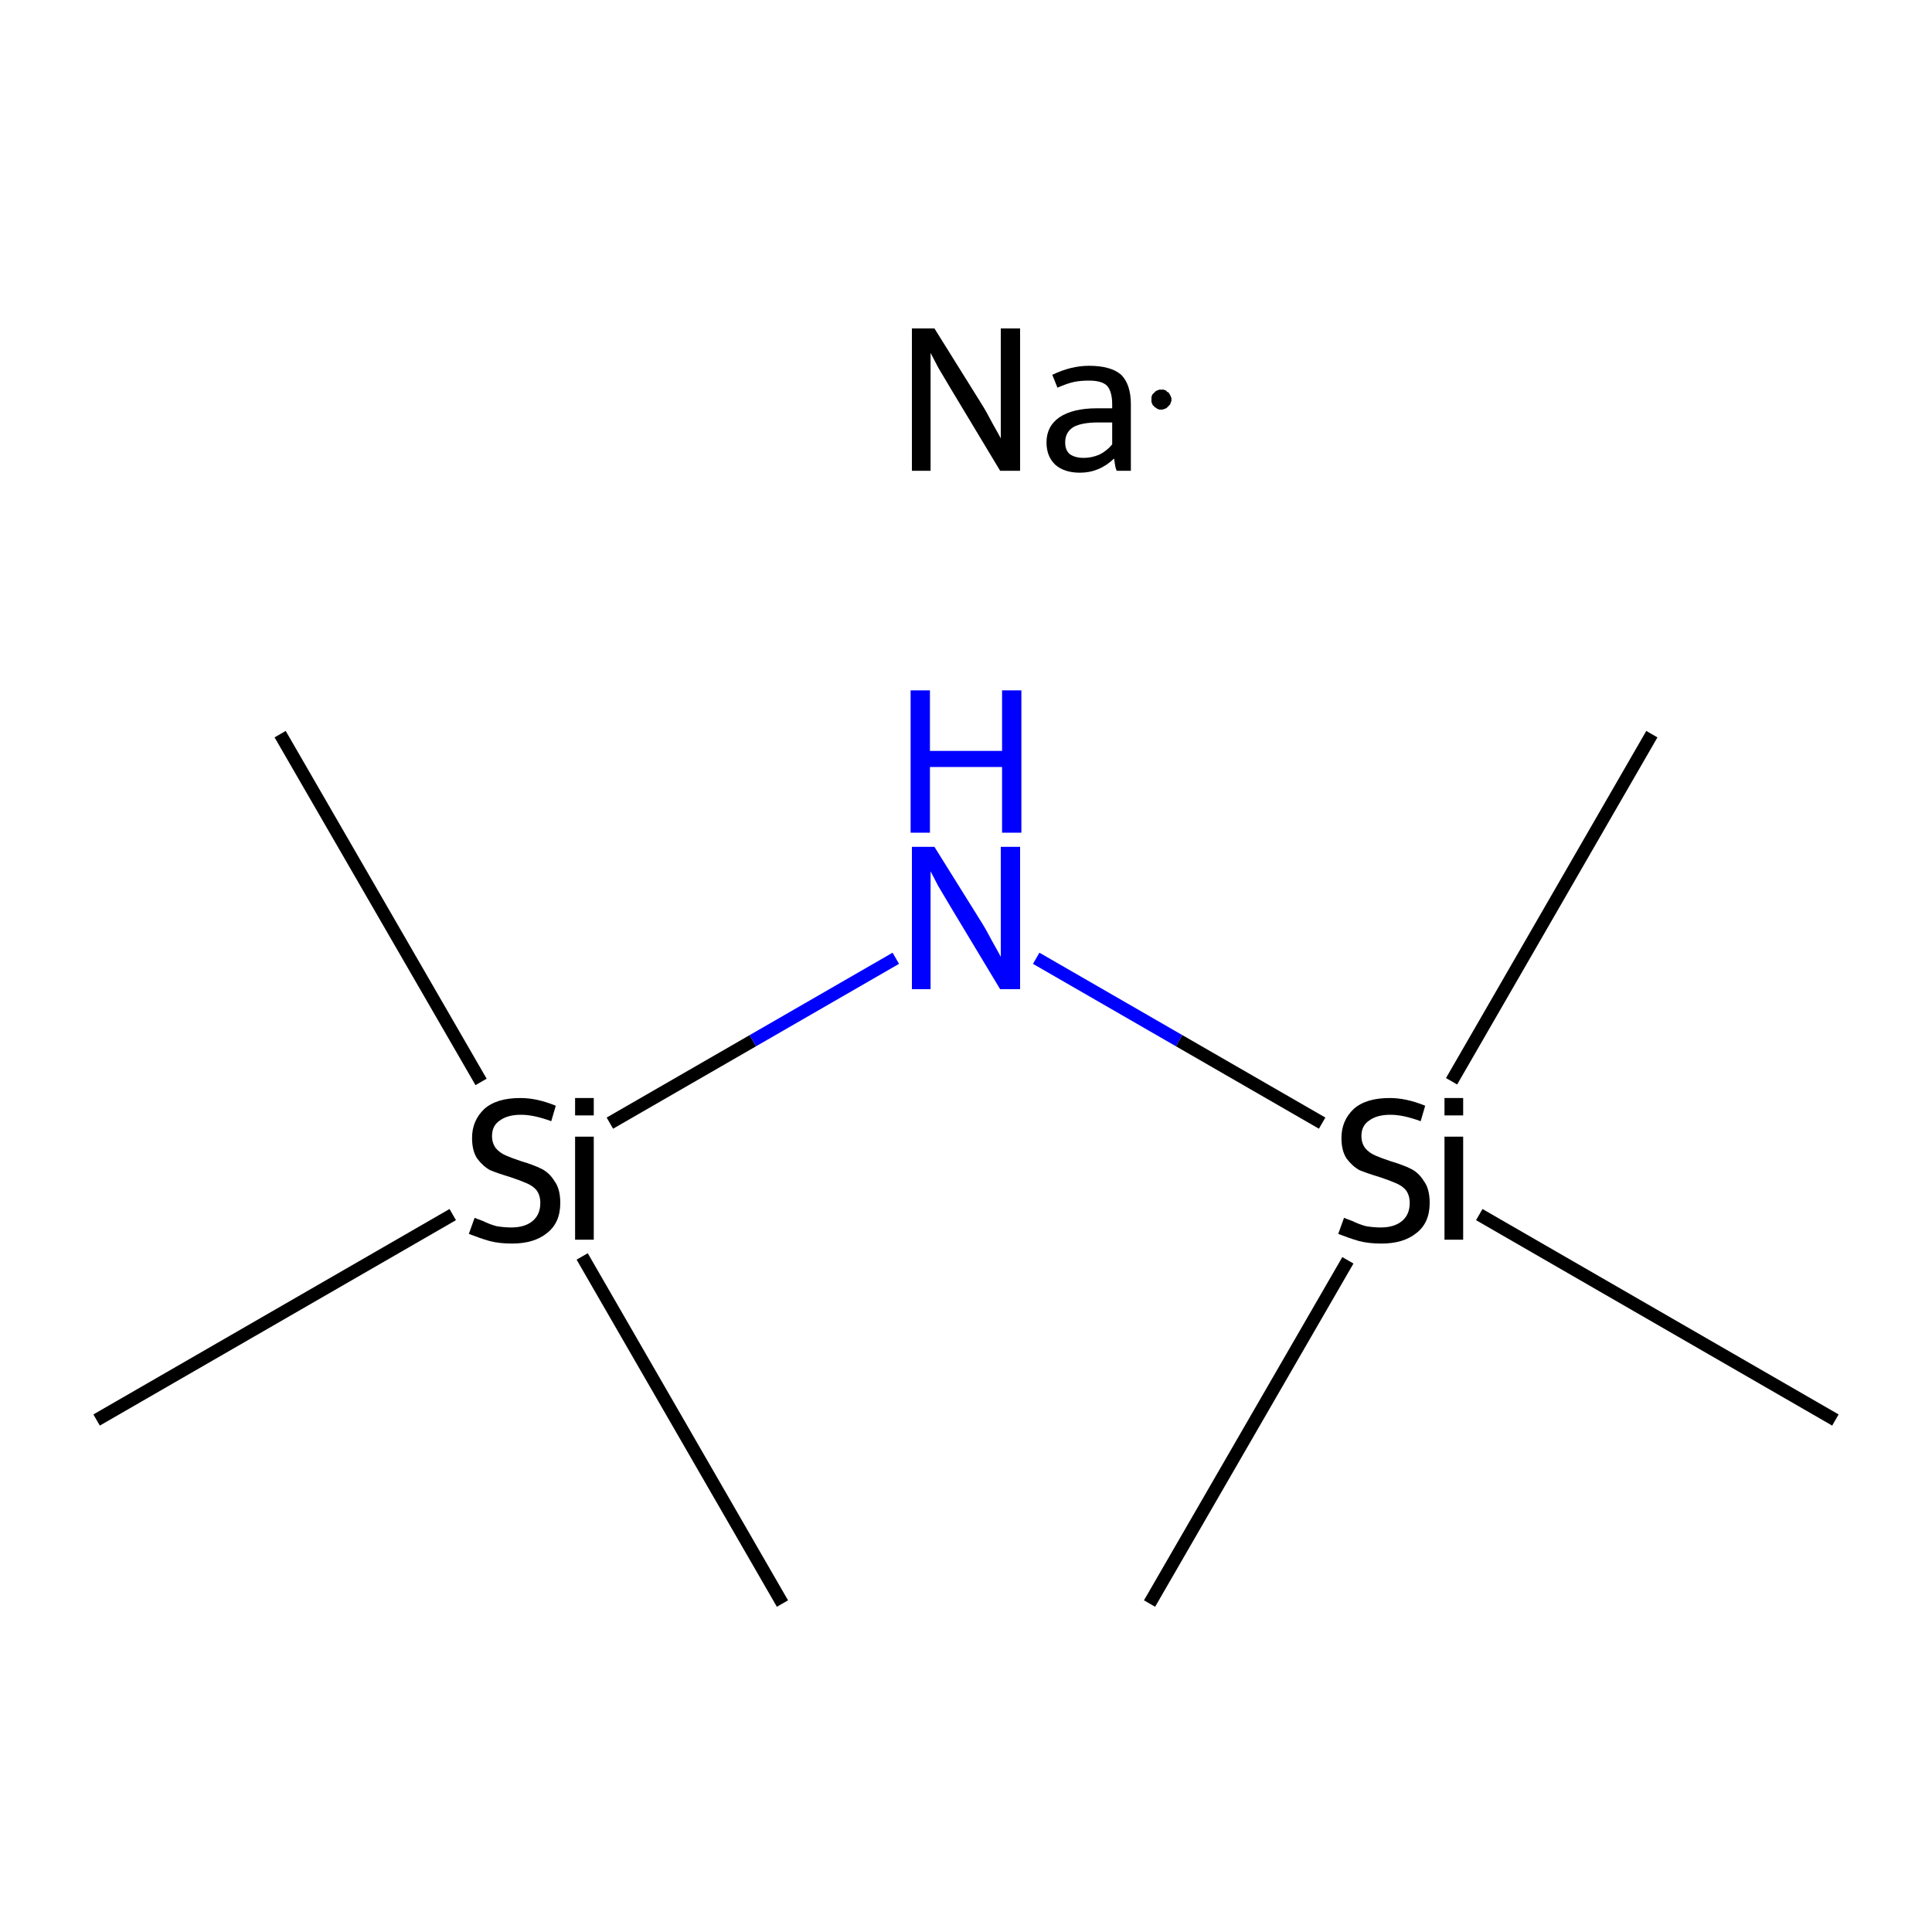 <?xml version='1.0' encoding='iso-8859-1'?>
<svg version='1.1' baseProfile='full'
              xmlns='http://www.w3.org/2000/svg'
                      xmlns:rdkit='http://www.rdkit.org/xml'
                      xmlns:xlink='http://www.w3.org/1999/xlink'
                  xml:space='preserve'
width='300px' height='300px' viewBox='0 0 300 300'>
<!-- END OF HEADER -->
<rect style='opacity:1.0;fill:#FFFFFF;stroke:none' width='300.0' height='300.0' x='0.0' y='0.0'> </rect>
<path class='bond-0 atom-0 atom-1' d='M 43.5,114.0 L 74.7,168.0' style='fill:none;fill-rule:evenodd;stroke:#000000;stroke-width:2.0px;stroke-linecap:butt;stroke-linejoin:miter;stroke-opacity:1' />
<path class='bond-1 atom-1 atom-2' d='M 90.4,195.1 L 121.5,249.0' style='fill:none;fill-rule:evenodd;stroke:#000000;stroke-width:2.0px;stroke-linecap:butt;stroke-linejoin:miter;stroke-opacity:1' />
<path class='bond-2 atom-1 atom-3' d='M 70.3,188.6 L 15.0,220.5' style='fill:none;fill-rule:evenodd;stroke:#000000;stroke-width:2.0px;stroke-linecap:butt;stroke-linejoin:miter;stroke-opacity:1' />
<path class='bond-3 atom-1 atom-4' d='M 94.7,174.4 L 116.9,161.6' style='fill:none;fill-rule:evenodd;stroke:#000000;stroke-width:2.0px;stroke-linecap:butt;stroke-linejoin:miter;stroke-opacity:1' />
<path class='bond-3 atom-1 atom-4' d='M 116.9,161.6 L 139.1,148.8' style='fill:none;fill-rule:evenodd;stroke:#0000FF;stroke-width:2.0px;stroke-linecap:butt;stroke-linejoin:miter;stroke-opacity:1' />
<path class='bond-4 atom-4 atom-5' d='M 160.9,148.8 L 183.1,161.6' style='fill:none;fill-rule:evenodd;stroke:#0000FF;stroke-width:2.0px;stroke-linecap:butt;stroke-linejoin:miter;stroke-opacity:1' />
<path class='bond-4 atom-4 atom-5' d='M 183.1,161.6 L 205.3,174.4' style='fill:none;fill-rule:evenodd;stroke:#000000;stroke-width:2.0px;stroke-linecap:butt;stroke-linejoin:miter;stroke-opacity:1' />
<path class='bond-5 atom-5 atom-6' d='M 225.4,167.9 L 256.5,114.0' style='fill:none;fill-rule:evenodd;stroke:#000000;stroke-width:2.0px;stroke-linecap:butt;stroke-linejoin:miter;stroke-opacity:1' />
<path class='bond-6 atom-5 atom-7' d='M 209.3,195.7 L 178.5,249.0' style='fill:none;fill-rule:evenodd;stroke:#000000;stroke-width:2.0px;stroke-linecap:butt;stroke-linejoin:miter;stroke-opacity:1' />
<path class='bond-7 atom-5 atom-8' d='M 229.7,188.6 L 285.0,220.5' style='fill:none;fill-rule:evenodd;stroke:#000000;stroke-width:2.0px;stroke-linecap:butt;stroke-linejoin:miter;stroke-opacity:1' />
<path class='atom-1' d='M 73.7 189.1
Q 73.9 189.2, 75.0 189.6
Q 76.0 190.1, 77.1 190.4
Q 78.3 190.6, 79.4 190.6
Q 81.5 190.6, 82.7 189.6
Q 83.9 188.6, 83.9 186.8
Q 83.9 185.6, 83.3 184.8
Q 82.7 184.1, 81.7 183.7
Q 80.8 183.3, 79.3 182.8
Q 77.3 182.2, 76.1 181.7
Q 75.0 181.1, 74.1 179.9
Q 73.3 178.7, 73.3 176.7
Q 73.3 174.0, 75.2 172.2
Q 77.1 170.5, 80.8 170.5
Q 83.4 170.5, 86.3 171.7
L 85.6 174.1
Q 82.9 173.1, 80.9 173.1
Q 78.8 173.1, 77.6 174.0
Q 76.4 174.8, 76.4 176.4
Q 76.4 177.5, 77.0 178.3
Q 77.6 179.0, 78.5 179.4
Q 79.4 179.8, 80.9 180.3
Q 82.9 180.9, 84.1 181.5
Q 85.3 182.1, 86.1 183.4
Q 87.0 184.6, 87.0 186.8
Q 87.0 189.9, 84.9 191.5
Q 82.9 193.1, 79.5 193.1
Q 77.5 193.1, 76.0 192.7
Q 74.6 192.3, 72.8 191.6
L 73.7 189.1
' fill='#000000'/>
<path class='atom-1' d='M 89.3 170.5
L 92.2 170.5
L 92.2 173.2
L 89.3 173.2
L 89.3 170.5
M 89.3 176.5
L 92.2 176.5
L 92.2 192.5
L 89.3 192.5
L 89.3 176.5
' fill='#000000'/>
<path class='atom-4' d='M 145.1 131.5
L 152.4 143.2
Q 153.1 144.3, 154.2 146.4
Q 155.4 148.5, 155.4 148.6
L 155.4 131.5
L 158.4 131.5
L 158.4 153.6
L 155.3 153.6
L 147.6 140.8
Q 146.7 139.3, 145.7 137.6
Q 144.8 135.9, 144.5 135.3
L 144.5 153.6
L 141.6 153.6
L 141.6 131.5
L 145.1 131.5
' fill='#0000FF'/>
<path class='atom-4' d='M 141.4 107.2
L 144.4 107.2
L 144.4 116.6
L 155.6 116.6
L 155.6 107.2
L 158.6 107.2
L 158.6 129.3
L 155.6 129.3
L 155.6 119.1
L 144.4 119.1
L 144.4 129.3
L 141.4 129.3
L 141.4 107.2
' fill='#0000FF'/>
<path class='atom-5' d='M 208.7 189.1
Q 208.9 189.2, 210.0 189.6
Q 211.0 190.1, 212.1 190.4
Q 213.3 190.6, 214.4 190.6
Q 216.5 190.6, 217.7 189.6
Q 218.9 188.6, 218.9 186.8
Q 218.9 185.6, 218.3 184.8
Q 217.7 184.1, 216.7 183.7
Q 215.8 183.3, 214.3 182.8
Q 212.3 182.2, 211.1 181.7
Q 210.0 181.1, 209.1 179.9
Q 208.3 178.7, 208.3 176.7
Q 208.3 174.0, 210.2 172.2
Q 212.1 170.5, 215.8 170.5
Q 218.4 170.5, 221.3 171.7
L 220.6 174.1
Q 217.9 173.1, 215.9 173.1
Q 213.8 173.1, 212.6 174.0
Q 211.4 174.8, 211.4 176.4
Q 211.4 177.5, 212.0 178.3
Q 212.6 179.0, 213.5 179.4
Q 214.4 179.8, 215.9 180.3
Q 217.9 180.9, 219.1 181.5
Q 220.3 182.1, 221.1 183.4
Q 222.0 184.6, 222.0 186.8
Q 222.0 189.9, 219.9 191.5
Q 217.9 193.1, 214.5 193.1
Q 212.5 193.1, 211.0 192.7
Q 209.6 192.3, 207.8 191.6
L 208.7 189.1
' fill='#000000'/>
<path class='atom-5' d='M 224.3 170.5
L 227.2 170.5
L 227.2 173.2
L 224.3 173.2
L 224.3 170.5
M 224.3 176.5
L 227.2 176.5
L 227.2 192.5
L 224.3 192.5
L 224.3 176.5
' fill='#000000'/>
<path class='atom-9' d='M 145.1 51.0
L 152.4 62.7
Q 153.1 63.8, 154.2 65.9
Q 155.4 68.0, 155.4 68.1
L 155.4 51.0
L 158.4 51.0
L 158.4 73.1
L 155.3 73.1
L 147.6 60.3
Q 146.7 58.8, 145.7 57.1
Q 144.8 55.4, 144.5 54.8
L 144.5 73.1
L 141.6 73.1
L 141.6 51.0
L 145.1 51.0
' fill='#000000'/>
<path class='atom-9' d='M 162.5 68.7
Q 162.5 66.2, 164.5 64.8
Q 166.6 63.4, 170.3 63.4
L 172.7 63.4
L 172.7 62.8
Q 172.7 60.8, 171.9 59.9
Q 171.1 59.1, 169.1 59.1
Q 167.8 59.1, 166.8 59.3
Q 165.8 59.5, 164.2 60.2
L 163.4 58.2
Q 166.3 56.8, 169.1 56.8
Q 172.5 56.8, 174.1 58.2
Q 175.6 59.7, 175.6 62.8
L 175.6 73.1
L 173.4 73.1
Q 173.3 72.9, 173.2 72.5
Q 173.1 72.0, 173.0 71.2
Q 170.7 73.4, 167.7 73.4
Q 165.3 73.4, 163.9 72.2
Q 162.5 70.9, 162.5 68.7
M 165.4 68.7
Q 165.4 69.9, 166.1 70.5
Q 166.9 71.1, 168.3 71.1
Q 169.5 71.1, 170.7 70.6
Q 171.9 70.0, 172.7 69.0
L 172.7 65.6
L 170.5 65.6
Q 168.0 65.6, 166.7 66.3
Q 165.4 67.1, 165.4 68.7
' fill='#000000'/>
<path class='atom-9' d='M 181.9,62.0 L 181.9,62.2 L 181.9,62.3 L 181.8,62.4 L 181.8,62.6 L 181.7,62.7 L 181.7,62.8 L 181.6,62.9 L 181.5,63.0 L 181.4,63.1 L 181.3,63.2 L 181.2,63.3 L 181.1,63.4 L 181.0,63.4 L 180.9,63.5 L 180.7,63.5 L 180.6,63.6 L 180.5,63.6 L 180.4,63.6 L 180.2,63.6 L 180.1,63.6 L 180.0,63.6 L 179.8,63.5 L 179.7,63.5 L 179.6,63.4 L 179.5,63.3 L 179.4,63.3 L 179.3,63.2 L 179.2,63.1 L 179.1,63.0 L 179.0,62.9 L 178.9,62.7 L 178.9,62.6 L 178.8,62.5 L 178.8,62.4 L 178.8,62.2 L 178.8,62.1 L 178.8,62.0 L 178.8,61.8 L 178.8,61.7 L 178.8,61.6 L 178.9,61.4 L 178.9,61.3 L 179.0,61.2 L 179.1,61.1 L 179.2,61.0 L 179.3,60.9 L 179.4,60.8 L 179.5,60.7 L 179.6,60.7 L 179.7,60.6 L 179.8,60.6 L 180.0,60.5 L 180.1,60.5 L 180.2,60.5 L 180.4,60.5 L 180.5,60.5 L 180.6,60.5 L 180.7,60.5 L 180.9,60.6 L 181.0,60.6 L 181.1,60.7 L 181.2,60.8 L 181.3,60.9 L 181.4,60.9 L 181.5,61.0 L 181.6,61.2 L 181.7,61.3 L 181.7,61.4 L 181.8,61.5 L 181.8,61.6 L 181.9,61.8 L 181.9,61.9 L 181.9,62.0 L 180.3,62.0 Z' style='fill:#000000;fill-rule:evenodd;fill-opacity:1;stroke:#000000;stroke-width:0.0px;stroke-linecap:butt;stroke-linejoin:miter;stroke-miterlimit:10;stroke-opacity:1;' />
</svg>
